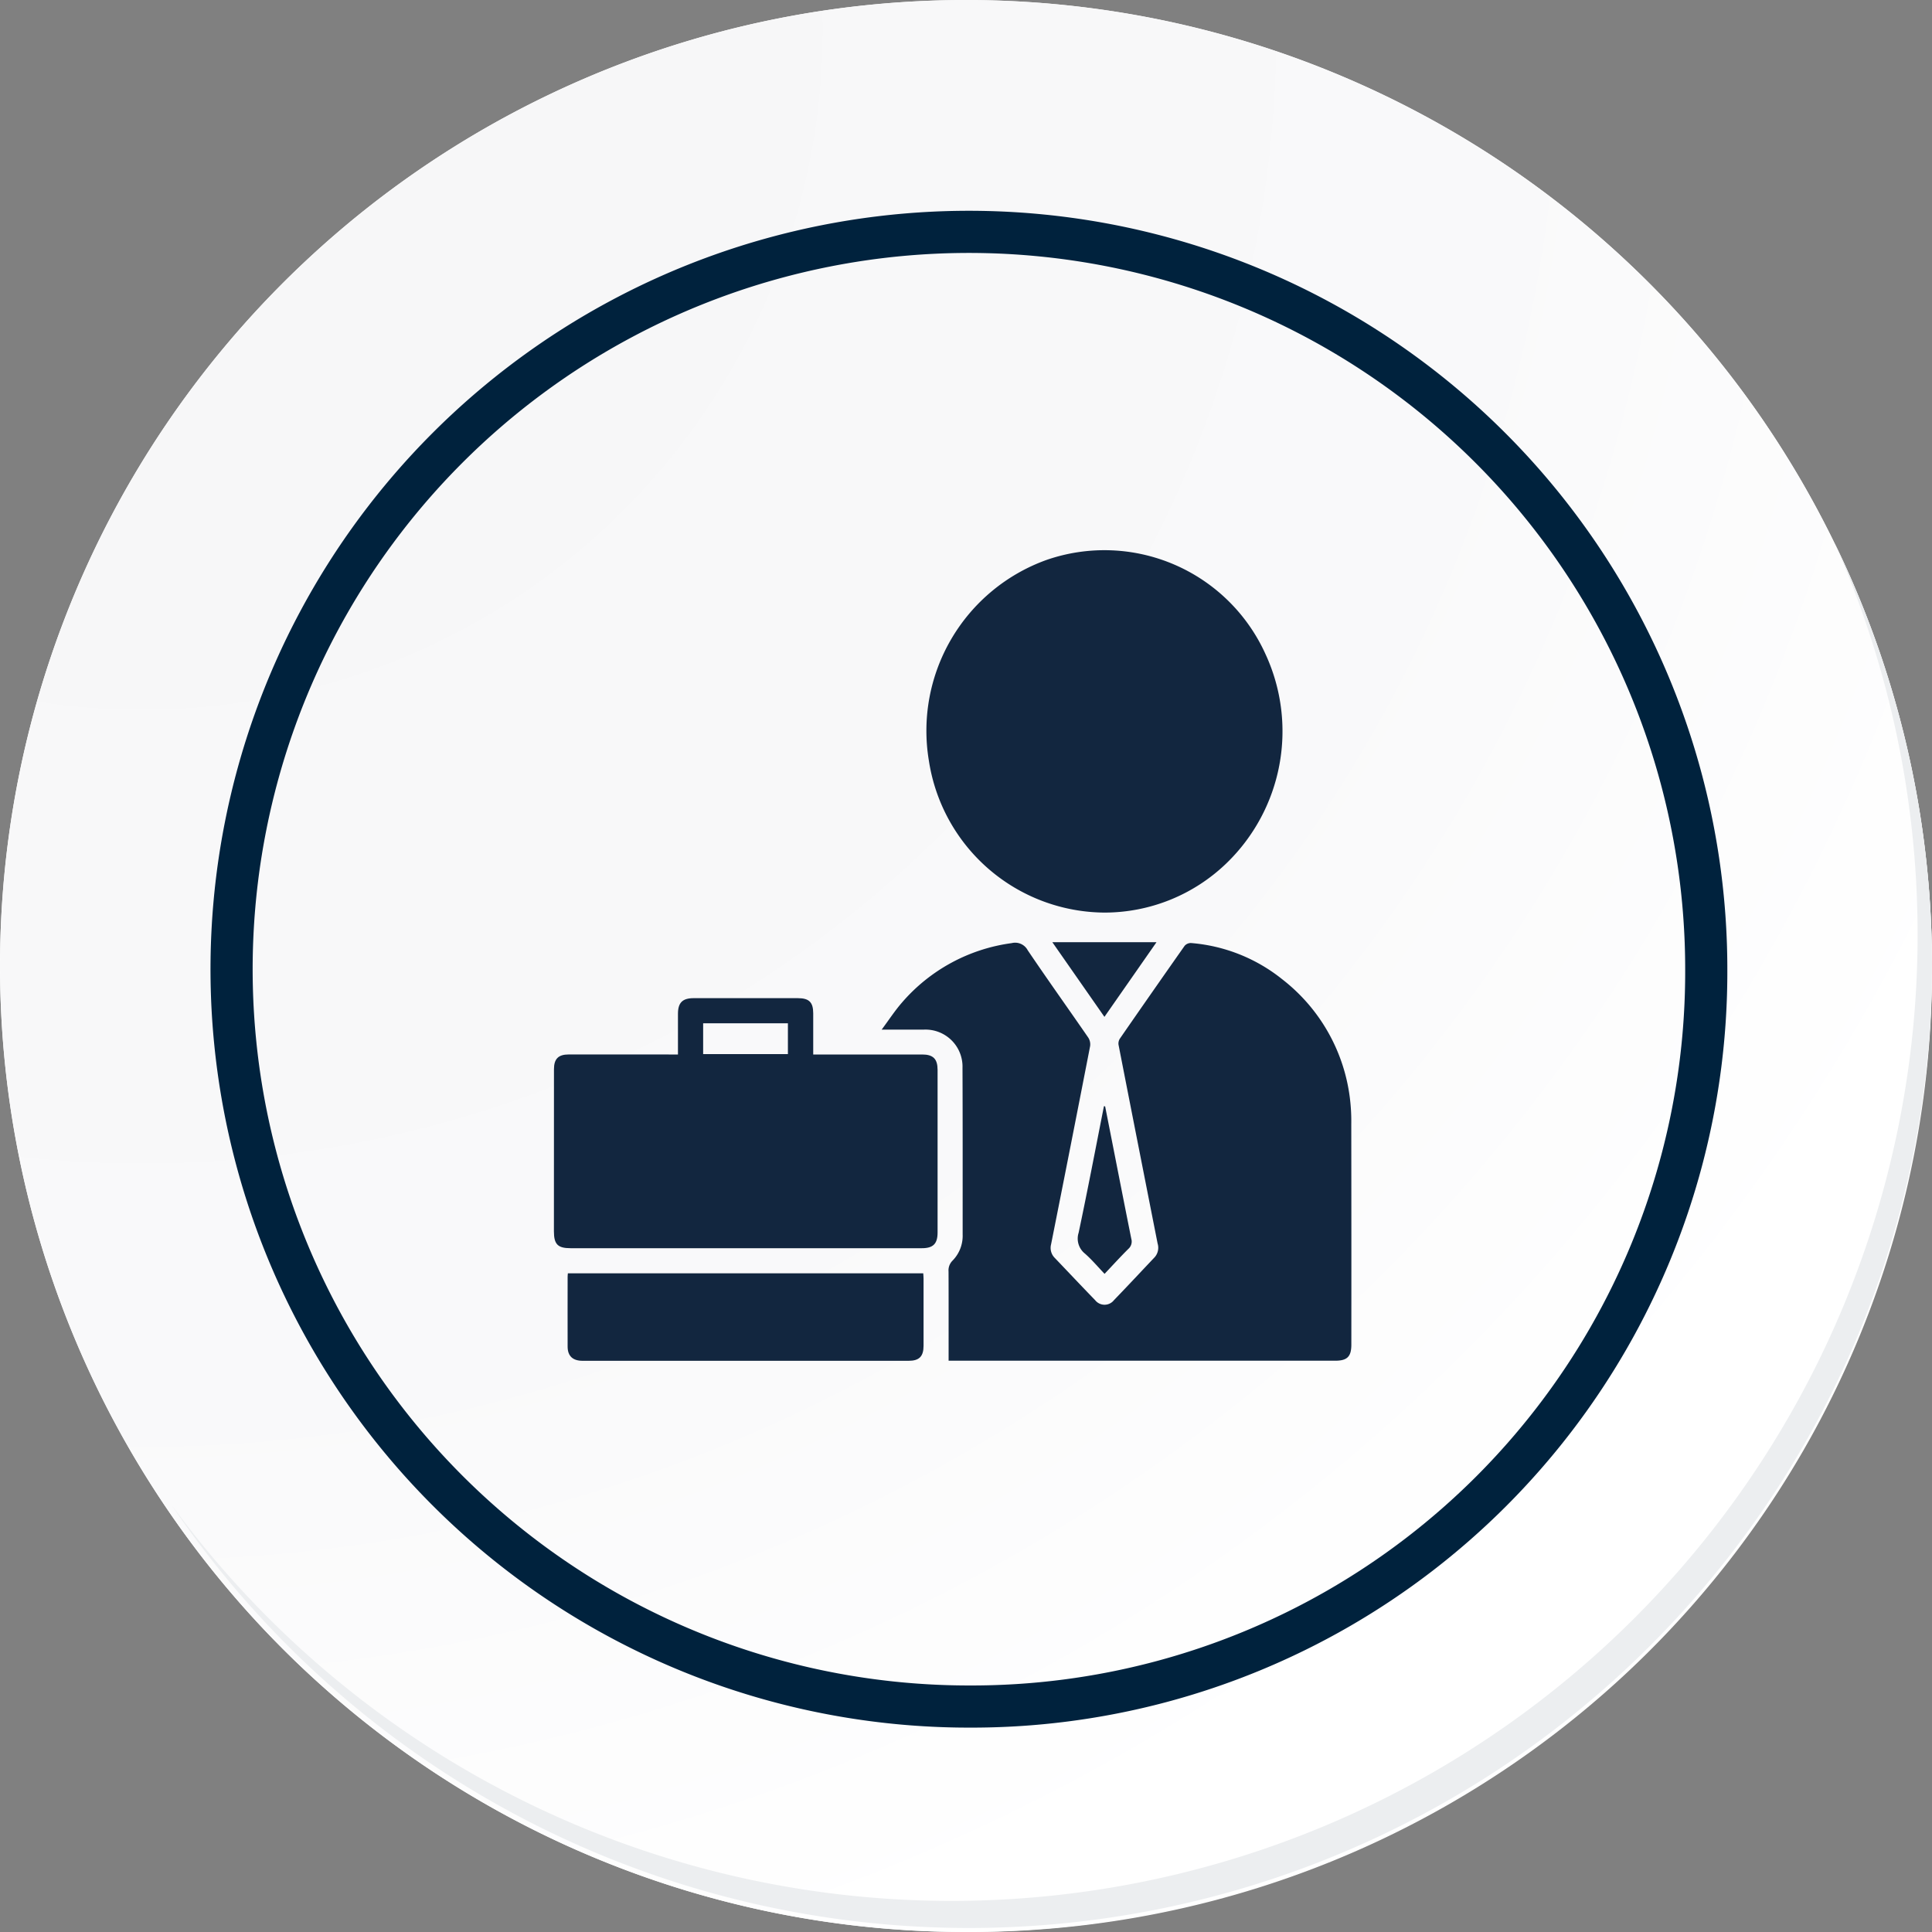 <svg xmlns="http://www.w3.org/2000/svg" xmlns:xlink="http://www.w3.org/1999/xlink" width="183.348" height="183.348" viewBox="0 0 183.348 183.348">
  <rect x="0" y="0" width="183.348" height="183.348" fill="#808080" stroke="none"/>
  <defs>
    <radialGradient id="radial-gradient" cx="0.076" cy="0.019" r="1.465" gradientTransform="translate(0.001)" gradientUnits="objectBoundingBox">
      <stop offset="0" stop-color="#f6f6f7"/>
      <stop offset="0.477" stop-color="#f9f9fa"/>
      <stop offset="0.715" stop-color="#fff"/>
    </radialGradient>
  </defs>
  <g id="img2" transform="translate(0 0.001)">
    <g id="Grupo_18531" data-name="Grupo 18531" transform="translate(0 0)">
      <g id="Grupo_18423" data-name="Grupo 18423" transform="translate(0 0)">
        <g id="Grupo_18421" data-name="Grupo 18421">
          <g id="Grupo_18420" data-name="Grupo 18420">
            <g id="Grupo_18419" data-name="Grupo 18419">
              <path id="Trazado_40936" data-name="Trazado 40936" d="M377.97,2237.392a91.673,91.673,0,1,1-91.672-91.671A91.672,91.672,0,0,1,377.97,2237.392Z" transform="translate(-194.623 -2145.721)" fill="#fff"/>
            </g>
          </g>
        </g>
        <path id="Trazado_40937" data-name="Trazado 40937" d="M376.482,2235.77a91.671,91.671,0,1,0-91.672,91.676A91.311,91.311,0,0,0,376.482,2235.77Z" transform="translate(-193.135 -2144.099)" fill="url(#radial-gradient)"/>
        <path id="Trazado_40938" data-name="Trazado 40938" d="M341.45,2222.48a69.974,69.974,0,1,0-69.974,69.974A69.714,69.714,0,0,0,341.45,2222.48Z" transform="translate(-179.525 -2130.503)" fill="none" stroke="#00223d" stroke-miterlimit="10" stroke-width="4"/>
        <g id="Grupo_18422" data-name="Grupo 18422" transform="translate(16.241 51.468)">
          <path id="Trazado_40939" data-name="Trazado 40939" d="M358.381,2164.488a91.684,91.684,0,0,1-157.836,91.294,91.393,91.393,0,0,0,157.836-91.294Z" transform="translate(-200.545 -2164.488)" fill="#eceef0"/>
        </g>
      </g>
    </g>
    <g id="WLmnJl" transform="translate(-493.807 264.417)">
      <g id="Grupo_88571" data-name="Grupo 88571" transform="translate(546.376 -212.21)">
        <path id="Trazado_140947" data-name="Trazado 140947" d="M843.726,176.13c0-2.851.005-5.659-.006-8.466a1.306,1.306,0,0,1,.382-1.044,3.359,3.359,0,0,0,.956-2.473c0-5.272.008-10.544-.014-15.816a3.514,3.514,0,0,0-3.7-3.629c-1.259-.005-2.518,0-3.973,0,.7-.94,1.258-1.8,1.927-2.568a16.654,16.654,0,0,1,10.415-5.642,1.348,1.348,0,0,1,1.52.677c1.882,2.786,3.838,5.522,5.747,8.291a1.185,1.185,0,0,1,.174.812q-1.832,9.412-3.706,18.815a1.341,1.341,0,0,0,.349,1.276c1.28,1.339,2.549,2.689,3.839,4.018a1.135,1.135,0,0,0,1.784-.009c1.3-1.346,2.574-2.714,3.86-4.071a1.357,1.357,0,0,0,.28-1.3q-.774-3.919-1.545-7.839-1.087-5.514-2.165-11.03a.861.861,0,0,1,.136-.587q3.052-4.411,6.14-8.8a.784.784,0,0,1,.6-.262,15.847,15.847,0,0,1,8.643,3.426,16.886,16.886,0,0,1,6.431,11.238,17.727,17.727,0,0,1,.139,2.5q.016,10.473.006,20.946c0,1.142-.391,1.529-1.54,1.529H843.726Z" transform="translate(-806.271 -99.197)" fill="#12263f"/>
        <path id="Trazado_140948" data-name="Trazado 140948" d="M894.188-177.813a16.972,16.972,0,0,1-16.69-14.394,17.227,17.227,0,0,1,11.164-19.073,16.776,16.776,0,0,1,20.789,8.964,17.415,17.415,0,0,1-3.736,19.841A16.677,16.677,0,0,1,894.188-177.813Z" transform="translate(-841.912 212.21)" fill="#12263f"/>
        <path id="Trazado_140949" data-name="Trazado 140949" d="M558.146,190.953c0-1.343,0-2.6,0-3.867,0-1.056.434-1.483,1.491-1.482h9.884c1.069,0,1.458.382,1.461,1.438,0,1.278,0,2.557,0,3.907h10.34c1.033,0,1.461.413,1.462,1.455q.008,7.72,0,15.44c0,1.075-.424,1.489-1.488,1.489q-16.669,0-33.338,0c-1.218,0-1.584-.369-1.584-1.6q0-7.693.005-15.386c0-.983.417-1.4,1.392-1.4q4.514,0,9.029,0Zm2.39-.038h8.044v-2.924h-8.044Z" transform="translate(-546.376 -143.086)" fill="#12263f"/>
        <path id="Trazado_140950" data-name="Trazado 140950" d="M558.515,429.942h33.726c.01.17.029.34.029.51q0,3.179,0,6.359c0,1.02-.411,1.433-1.416,1.433H559.916c-.933,0-1.42-.448-1.424-1.338-.008-2.209,0-4.417,0-6.626C558.491,430.176,558.505,430.074,558.515,429.942Z" transform="translate(-557.193 -361.311)" fill="#12263f"/>
        <path id="Trazado_140951" data-name="Trazado 140951" d="M1014.176,281.549l.708,3.59c.59,2.995,1.175,5.991,1.777,8.984a.922.922,0,0,1-.276.946c-.756.751-1.474,1.541-2.263,2.374-.631-.66-1.2-1.339-1.86-1.92a1.821,1.821,0,0,1-.6-1.985c.845-3.992,1.61-8,2.4-12.005Z" transform="translate(-961.867 -228.762)" fill="#12263f"/>
        <path id="Trazado_140952" data-name="Trazado 140952" d="M993.878,143.013l-4.943-7.085h9.884Z" transform="translate(-941.636 -98.72)" fill="#12263f"/>
      </g>
    </g>
  </g>
</svg>
